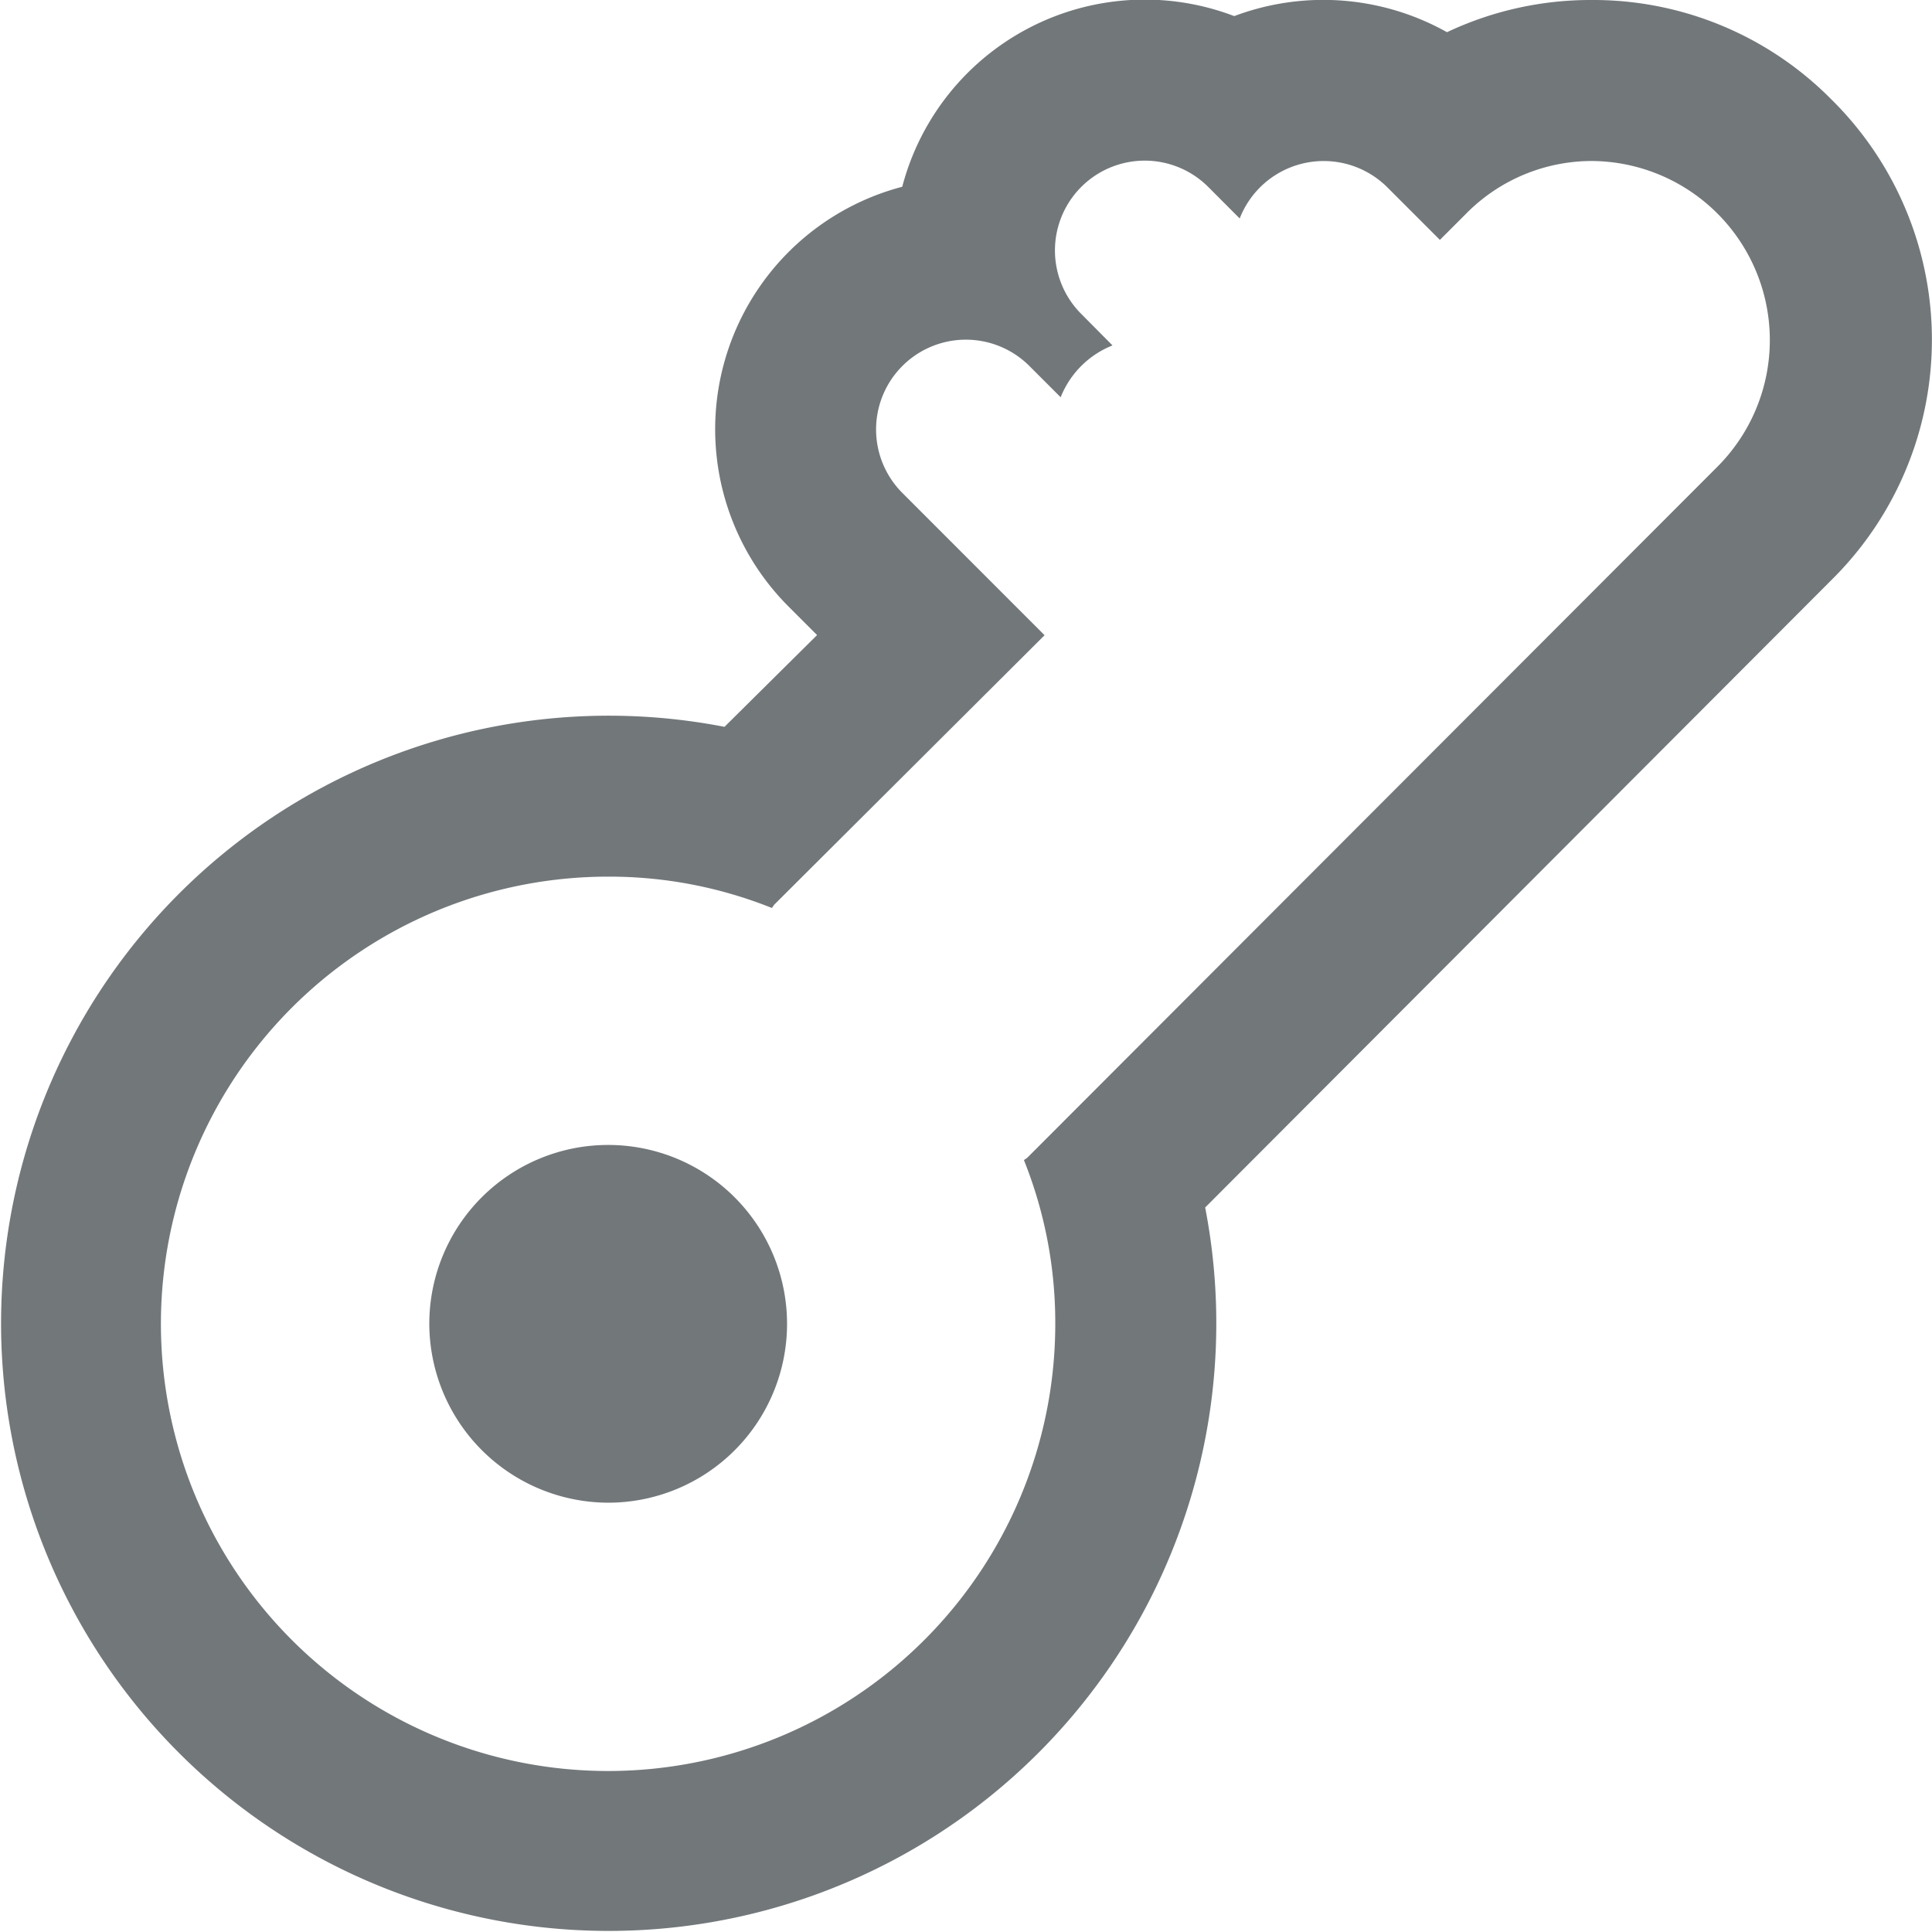 <svg xmlns="http://www.w3.org/2000/svg" height="24" width="24" viewBox="0 0 24 24">
    <path fill="#72777A" fill-rule="evenodd" d="M19.775 2a2.225 2.225 0 0 1 1.566 3.791l-8.577 8.588c-.011.011-.033.022-.044.033a5.427 5.427 0 0 1 .389 2.033 5.555 5.555 0 1 1-5.554-5.555 5.428 5.428 0 0 1 2.033.389c.011-.011.022-.033.033-.044l3.355-3.344-1.766-1.767a1.115 1.115 0 0 1 1.577-1.578l.389.389a1.148 1.148 0 0 1 .644-.644l-.388-.391a1.115 1.115 0 0 1 1.577-1.578l.391.392a1.125 1.125 0 0 1 .255-.389 1.12 1.12 0 0 1 1.577 0l.655.655.322-.322A2.194 2.194 0 0 1 19.775 2M7.555 18.667a2.222 2.222 0 1 0-2.222-2.222 2.228 2.228 0 0 0 2.222 2.222M19.775 0a4.173 4.173 0 0 0-1.8.4 3.142 3.142 0 0 0-2.643-.2 3.115 3.115 0 0 0-4.124 2.12A3.115 3.115 0 0 0 9.8 7.539l.35.35L9 9.029A7.548 7.548 0 1 0 14.971 15l7.785-7.8a4.193 4.193 0 0 0-.01-5.969A4.157 4.157 0 0 0 19.775 0z"/>
</svg>
